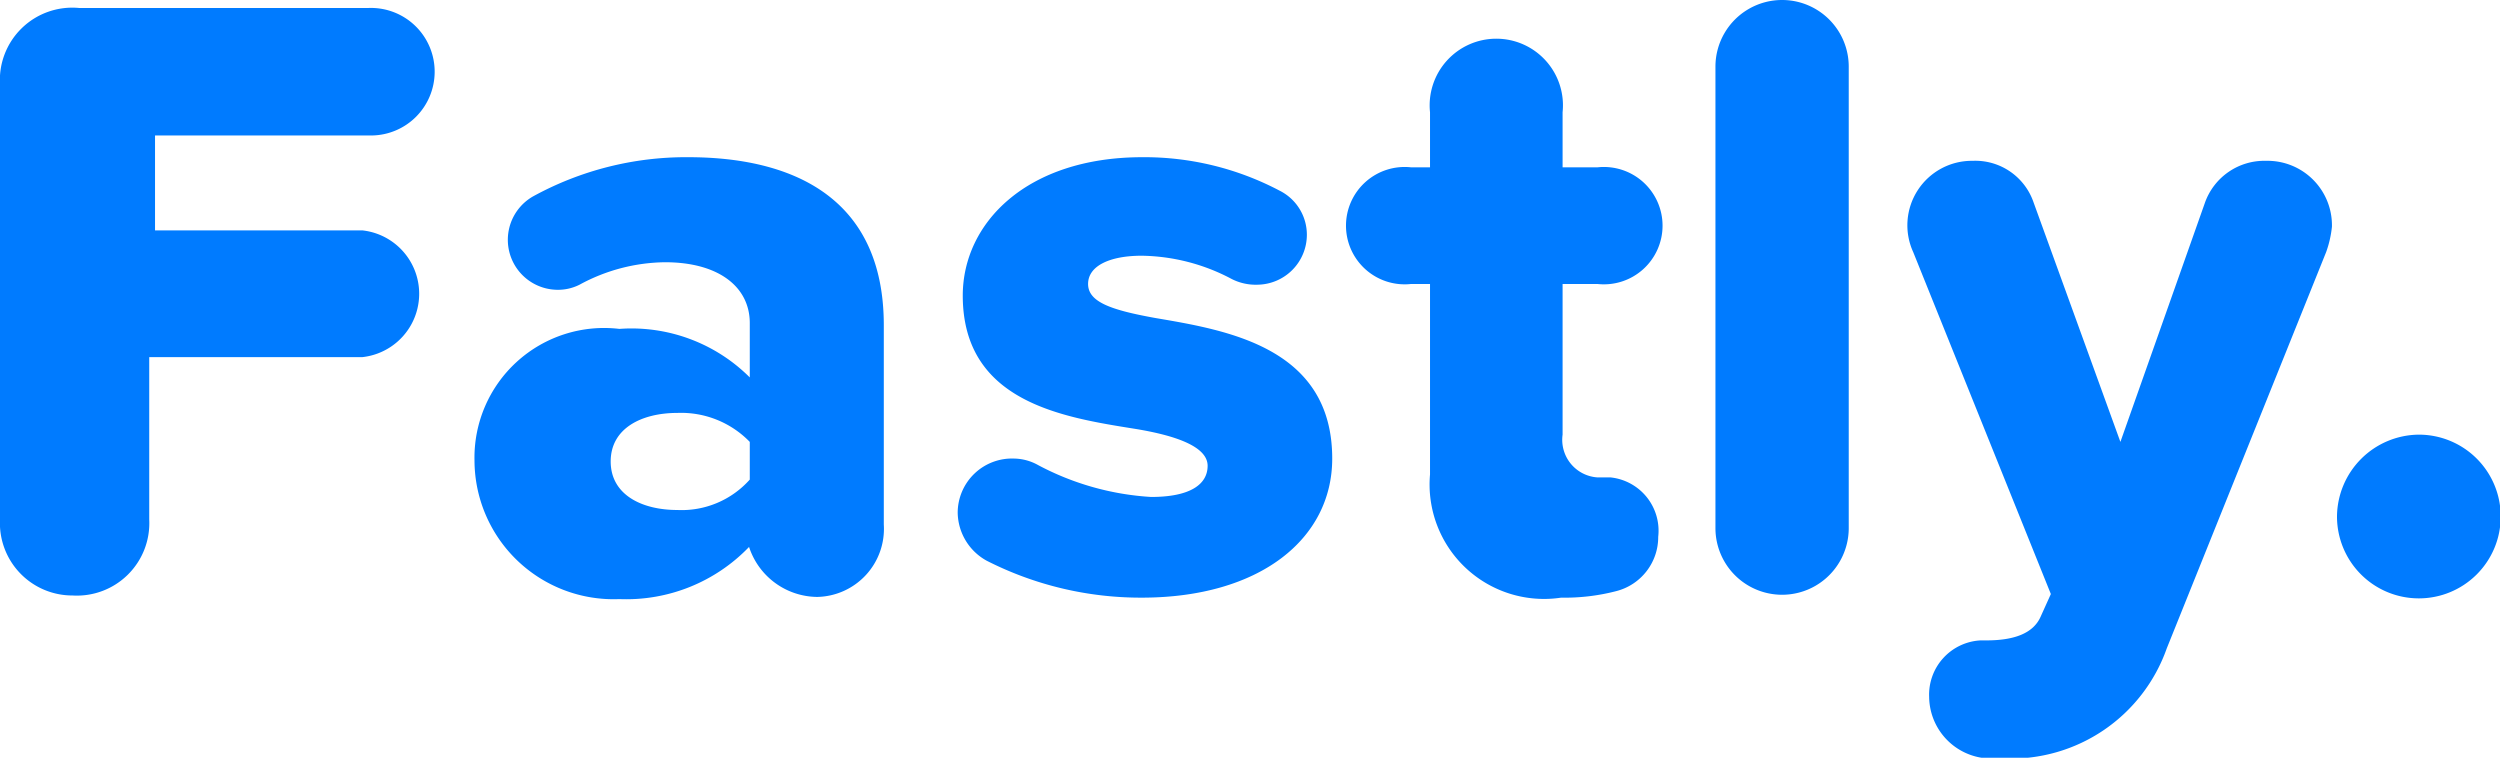 <svg xmlns="http://www.w3.org/2000/svg" viewBox="0 0 34.51 10.46"><title>Asset 2</title><g id="Layer_2" data-name="Layer 2"><g id="Layer_1-2" data-name="Layer 1"><path d="M0,7.17v-6A1,1,0,0,1,1.09.11h4A.88.88,0,0,1,6,1a.88.88,0,0,1-.86.87h-3V3.18H5A.88.88,0,0,1,5,4.93H2.06V7.17A1,1,0,0,1,1,8.22,1,1,0,0,1,0,7.17Z" fill="#007bff"/><path d="M12.2,4.49V7.24a.94.94,0,0,1-.92,1,1,1,0,0,1-.94-.69,2.35,2.35,0,0,1-1.79.72,1.92,1.92,0,0,1-2-1.91,1.79,1.79,0,0,1,2-1.82,2.31,2.31,0,0,1,1.8.67V4.46c0-.5-.43-.84-1.17-.84A2.52,2.52,0,0,0,8,3.93.66.66,0,0,1,7.68,4a.69.69,0,0,1-.32-1.29A4.39,4.39,0,0,1,9.5,2.17C10.89,2.17,12.2,2.69,12.2,4.49ZM10.35,6.62V6.1a1.32,1.32,0,0,0-1-.4c-.49,0-.92.21-.92.67s.43.67.92.67A1.26,1.26,0,0,0,10.35,6.62Z" fill="#007bff"/><path d="M13.22,7.08A.75.75,0,0,1,14,6.33a.7.7,0,0,1,.33.09,3.8,3.8,0,0,0,1.56.44c.55,0,.78-.18.78-.43s-.39-.41-1-.51c-1-.16-2.38-.37-2.38-1.84,0-1,.88-1.91,2.48-1.91a4,4,0,0,1,1.89.46.68.68,0,0,1,.38.61.69.69,0,0,1-.68.69A.73.73,0,0,1,17,3.85a2.72,2.72,0,0,0-1.24-.32c-.44,0-.74.14-.74.39s.32.36.93.47c1,.17,2.44.41,2.44,1.94,0,1.11-1,1.92-2.63,1.92a4.69,4.69,0,0,1-2.14-.51A.77.77,0,0,1,13.22,7.08Z" fill="#007bff"/><path d="M22.89,7.41a.77.77,0,0,1-.58.75,2.83,2.83,0,0,1-.76.09,1.58,1.58,0,0,1-1.81-1.7V3.92h-.26a.81.81,0,1,1,0-1.61h.26V1.55a.92.92,0,1,1,1.83,0v.76h.48a.81.81,0,1,1,0,1.61h-.48V6a.52.52,0,0,0,.48.59h.18A.74.74,0,0,1,22.89,7.41Z" fill="#007bff"/><path d="M23.68,7.29V.92a.92.92,0,0,1,1.84,0V7.29a.92.92,0,1,1-1.84,0Z" fill="#007bff"/><path d="M27.34,8.84h.08c.39,0,.65-.1.75-.33l.14-.31-1.9-4.72a.89.89,0,0,1,.82-1.26.85.85,0,0,1,.84.57l1.2,3.31,1.17-3.31a.87.87,0,0,1,.84-.57.89.89,0,0,1,.91.91,1.47,1.47,0,0,1-.08.35l-2.2,5.47a2.28,2.28,0,0,1-2.24,1.52h-.14a.86.86,0,0,1-.9-.85A.75.75,0,0,1,27.34,8.84Z" fill="#007bff"/><path d="M33.38,6a1.13,1.13,0,1,1-1.12,1.12A1.14,1.14,0,0,1,33.38,6Z" fill="#007bff"/></g></g></svg>